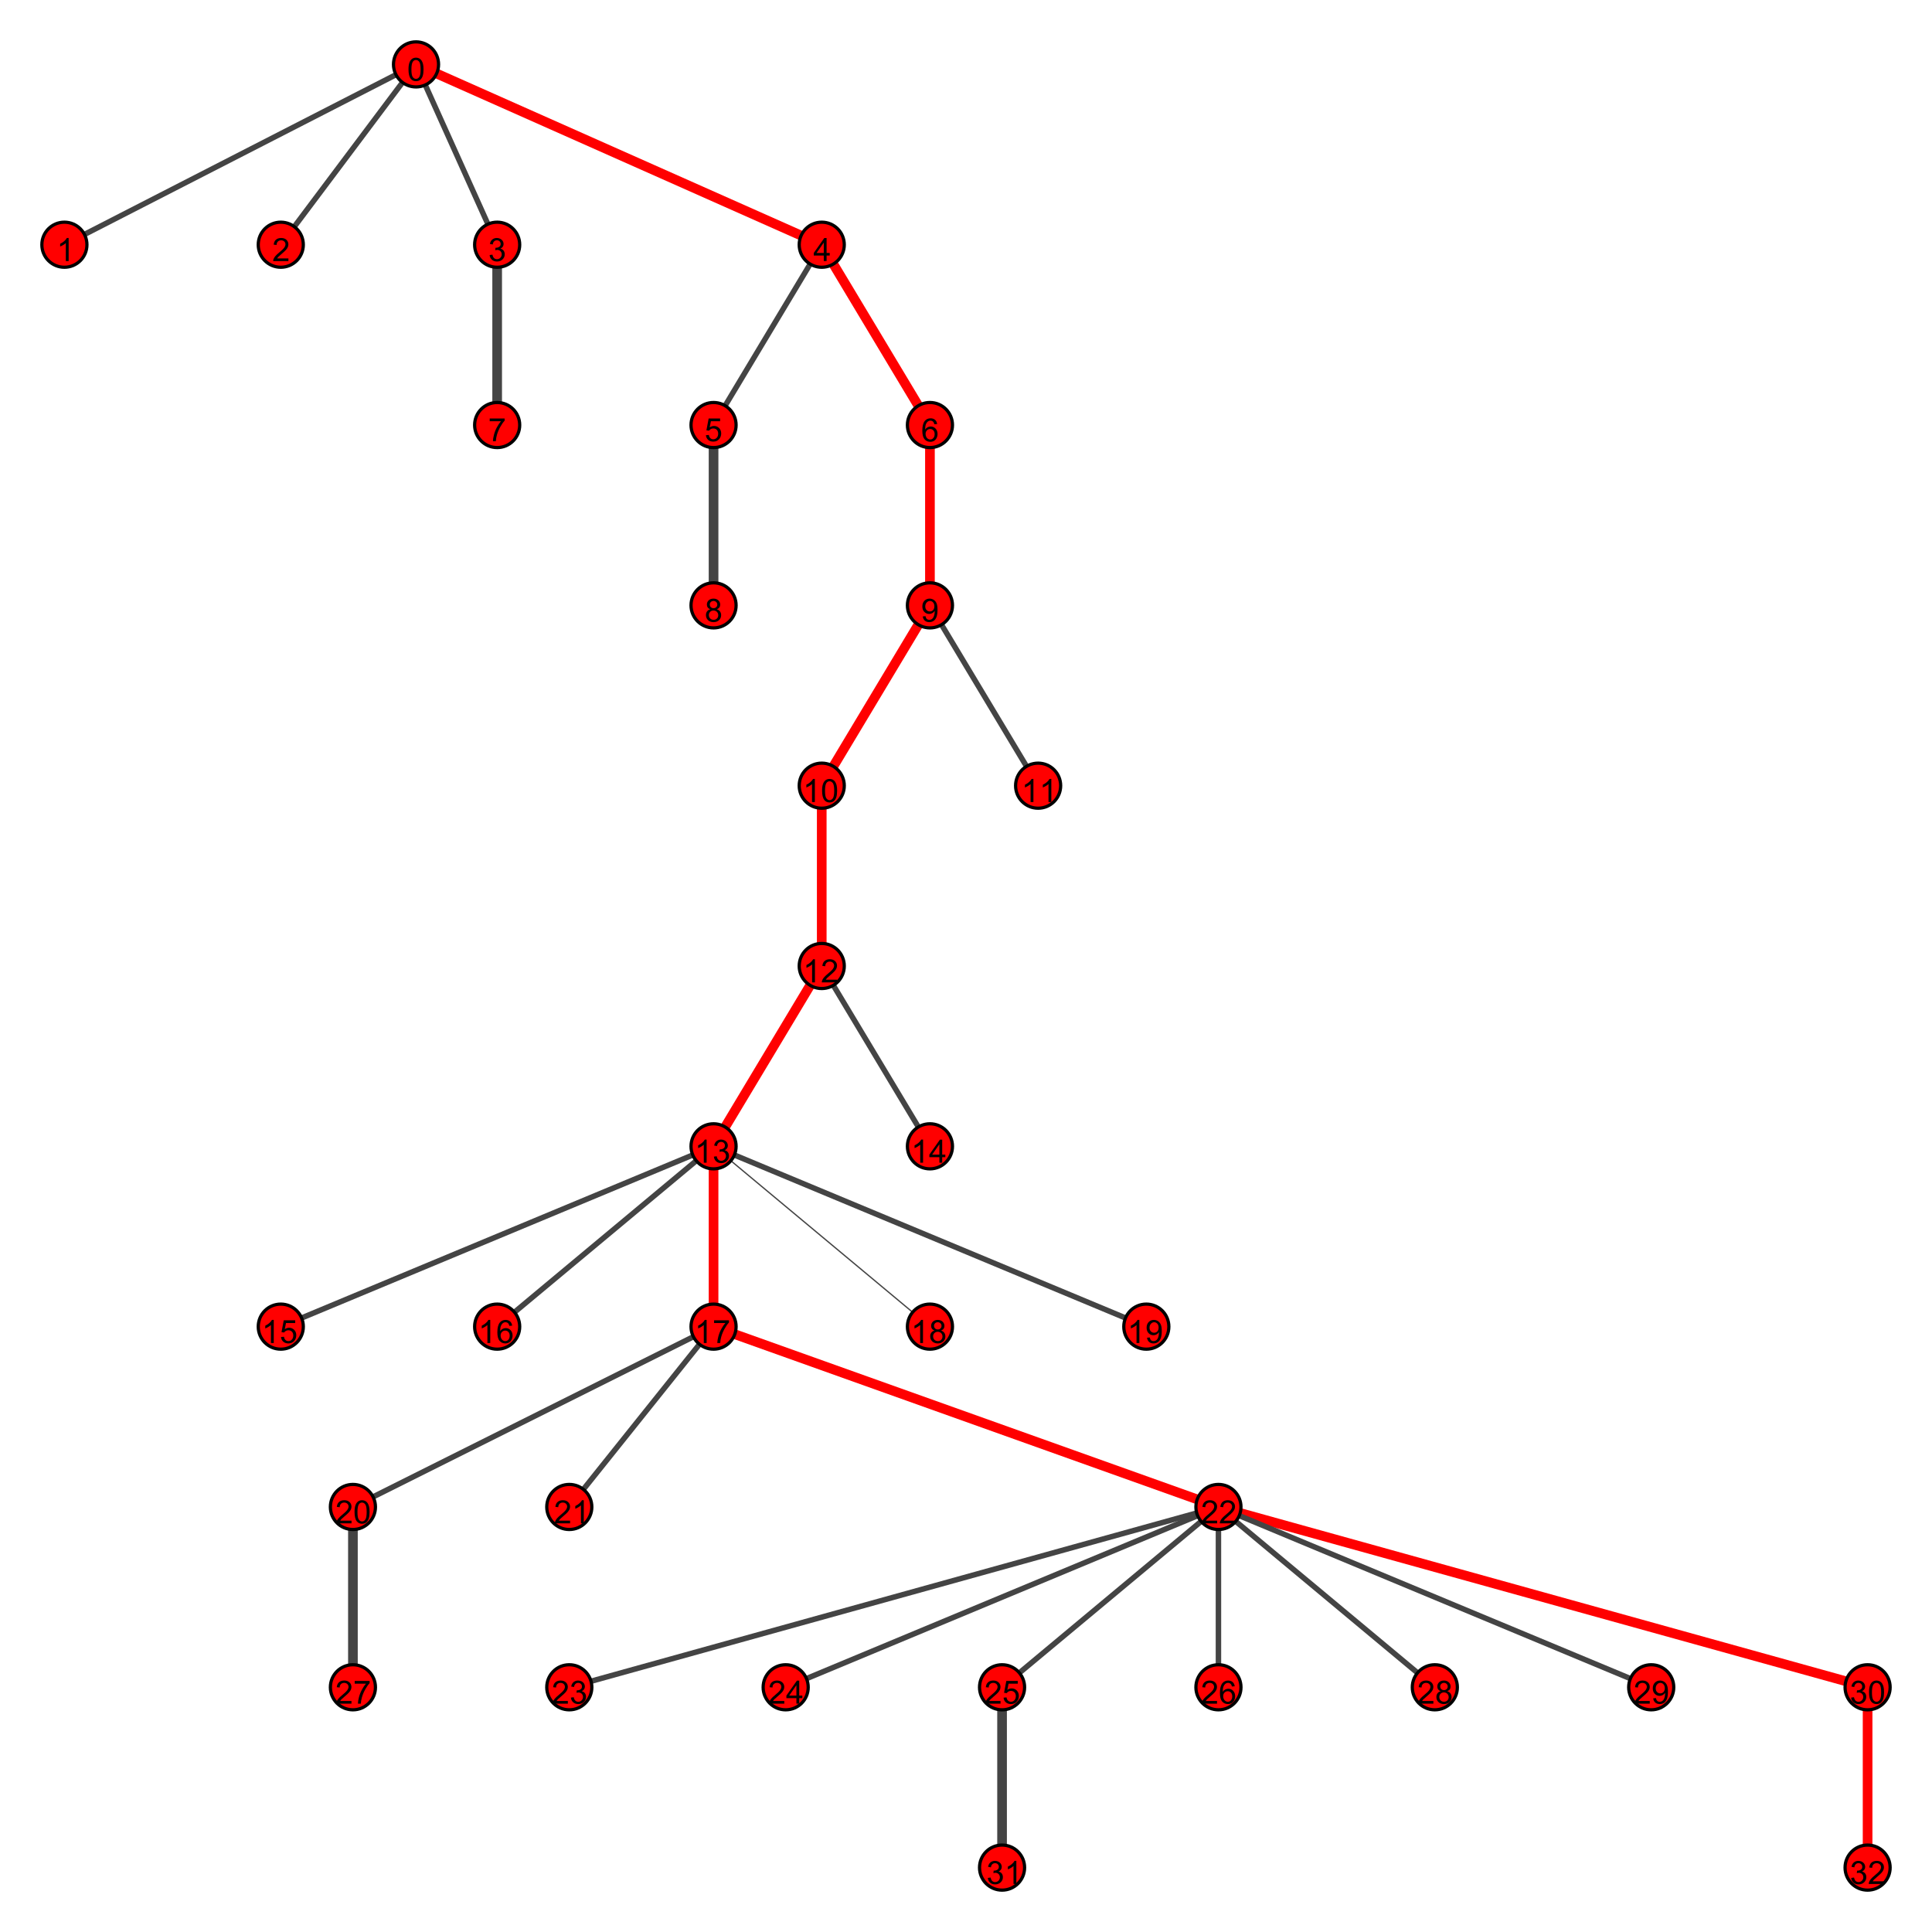 <?xml version="1.0" encoding="UTF-8"?>
<svg xmlns="http://www.w3.org/2000/svg" xmlns:xlink="http://www.w3.org/1999/xlink" width="600pt" height="600pt" viewBox="0 0 600 600" version="1.1">
<defs>
<g>
<symbol overflow="visible" id="glyph0-0">
<path style="stroke:none;" d="M 1.25 0 L 1.25 -6.25 L 6.25 -6.25 L 6.25 0 Z M 1.406 -0.156 L 6.094 -0.156 L 6.094 -6.094 L 1.406 -6.094 Z M 1.406 -0.156 "/>
</symbol>
<symbol overflow="visible" id="glyph0-1">
<path style="stroke:none;" d="M 0.414 -3.531 C 0.41 -4.375 0.496 -5.055 0.676 -5.574 C 0.848 -6.086 1.109 -6.484 1.453 -6.766 C 1.797 -7.043 2.227 -7.184 2.75 -7.188 C 3.129 -7.184 3.465 -7.105 3.758 -6.953 C 4.047 -6.797 4.289 -6.574 4.477 -6.285 C 4.664 -5.992 4.812 -5.637 4.922 -5.223 C 5.027 -4.801 5.078 -4.238 5.082 -3.531 C 5.078 -2.688 4.992 -2.008 4.824 -1.496 C 4.648 -0.977 4.391 -0.578 4.051 -0.301 C 3.703 -0.02 3.27 0.117 2.75 0.121 C 2.055 0.117 1.516 -0.129 1.125 -0.621 C 0.648 -1.215 0.41 -2.184 0.414 -3.531 Z M 1.32 -3.531 C 1.316 -2.352 1.453 -1.57 1.73 -1.184 C 2.004 -0.793 2.344 -0.598 2.75 -0.602 C 3.148 -0.598 3.488 -0.793 3.766 -1.188 C 4.039 -1.574 4.176 -2.355 4.18 -3.531 C 4.176 -4.707 4.039 -5.488 3.766 -5.879 C 3.488 -6.262 3.145 -6.457 2.738 -6.461 C 2.332 -6.457 2.012 -6.285 1.773 -5.945 C 1.469 -5.508 1.316 -4.703 1.32 -3.531 Z M 1.32 -3.531 "/>
</symbol>
<symbol overflow="visible" id="glyph0-2">
<path style="stroke:none;" d="M 3.727 0 L 2.848 0 L 2.848 -5.602 C 2.637 -5.398 2.359 -5.195 2.016 -4.992 C 1.672 -4.789 1.363 -4.637 1.09 -4.539 L 1.09 -5.391 C 1.582 -5.621 2.012 -5.898 2.379 -6.23 C 2.746 -6.555 3.004 -6.875 3.16 -7.188 L 3.727 -7.188 Z M 3.727 0 "/>
</symbol>
<symbol overflow="visible" id="glyph0-3">
<path style="stroke:none;" d="M 5.035 -0.844 L 5.035 0 L 0.305 0 C 0.297 -0.211 0.328 -0.414 0.406 -0.609 C 0.523 -0.93 0.719 -1.246 0.984 -1.562 C 1.25 -1.871 1.633 -2.234 2.133 -2.648 C 2.91 -3.281 3.434 -3.785 3.711 -4.16 C 3.98 -4.535 4.117 -4.887 4.121 -5.219 C 4.117 -5.566 3.992 -5.859 3.746 -6.102 C 3.496 -6.336 3.172 -6.457 2.773 -6.461 C 2.348 -6.457 2.012 -6.328 1.758 -6.078 C 1.5 -5.82 1.371 -5.469 1.371 -5.023 L 0.469 -5.117 C 0.531 -5.789 0.762 -6.305 1.168 -6.656 C 1.566 -7.008 2.109 -7.184 2.793 -7.188 C 3.477 -7.184 4.02 -6.992 4.422 -6.617 C 4.82 -6.234 5.02 -5.762 5.023 -5.199 C 5.02 -4.91 4.961 -4.629 4.848 -4.355 C 4.727 -4.074 4.535 -3.785 4.266 -3.48 C 3.992 -3.176 3.539 -2.754 2.91 -2.223 C 2.379 -1.777 2.039 -1.477 1.895 -1.32 C 1.742 -1.16 1.621 -1.004 1.523 -0.844 Z M 5.035 -0.844 "/>
</symbol>
<symbol overflow="visible" id="glyph0-4">
<path style="stroke:none;" d="M 0.422 -1.891 L 1.297 -2.008 C 1.395 -1.504 1.566 -1.145 1.812 -0.93 C 2.055 -0.707 2.352 -0.598 2.699 -0.602 C 3.109 -0.598 3.457 -0.742 3.746 -1.031 C 4.027 -1.316 4.172 -1.668 4.176 -2.094 C 4.172 -2.492 4.039 -2.824 3.777 -3.09 C 3.512 -3.348 3.176 -3.48 2.773 -3.484 C 2.602 -3.48 2.395 -3.449 2.152 -3.391 L 2.25 -4.16 C 2.309 -4.152 2.355 -4.148 2.391 -4.148 C 2.766 -4.148 3.102 -4.246 3.402 -4.441 C 3.699 -4.637 3.848 -4.938 3.852 -5.348 C 3.848 -5.664 3.738 -5.93 3.523 -6.145 C 3.305 -6.355 3.023 -6.461 2.68 -6.465 C 2.336 -6.461 2.051 -6.355 1.824 -6.141 C 1.594 -5.926 1.449 -5.602 1.387 -5.176 L 0.508 -5.332 C 0.613 -5.918 0.855 -6.371 1.238 -6.699 C 1.617 -7.02 2.094 -7.184 2.66 -7.188 C 3.051 -7.184 3.41 -7.098 3.738 -6.934 C 4.066 -6.762 4.316 -6.535 4.496 -6.25 C 4.668 -5.957 4.758 -5.648 4.758 -5.328 C 4.758 -5.016 4.672 -4.734 4.508 -4.48 C 4.336 -4.227 4.09 -4.023 3.77 -3.875 C 4.191 -3.773 4.523 -3.574 4.758 -3.27 C 4.992 -2.961 5.109 -2.574 5.109 -2.113 C 5.109 -1.484 4.879 -0.953 4.426 -0.523 C 3.965 -0.09 3.391 0.121 2.695 0.125 C 2.066 0.121 1.543 -0.062 1.129 -0.434 C 0.711 -0.809 0.477 -1.293 0.422 -1.891 Z M 0.422 -1.891 "/>
</symbol>
<symbol overflow="visible" id="glyph0-5">
<path style="stroke:none;" d="M 3.234 0 L 3.234 -1.715 L 0.125 -1.715 L 0.125 -2.52 L 3.395 -7.156 L 4.109 -7.156 L 4.109 -2.52 L 5.078 -2.52 L 5.078 -1.715 L 4.109 -1.715 L 4.109 0 Z M 3.234 -2.52 L 3.234 -5.746 L 0.992 -2.52 Z M 3.234 -2.52 "/>
</symbol>
<symbol overflow="visible" id="glyph0-6">
<path style="stroke:none;" d="M 0.414 -1.875 L 1.336 -1.953 C 1.406 -1.5 1.562 -1.164 1.812 -0.941 C 2.059 -0.711 2.359 -0.598 2.715 -0.602 C 3.137 -0.598 3.496 -0.758 3.789 -1.078 C 4.078 -1.398 4.223 -1.82 4.227 -2.348 C 4.223 -2.848 4.082 -3.242 3.805 -3.535 C 3.52 -3.82 3.152 -3.965 2.699 -3.969 C 2.414 -3.965 2.16 -3.902 1.934 -3.777 C 1.707 -3.648 1.527 -3.48 1.398 -3.277 L 0.57 -3.383 L 1.266 -7.062 L 4.824 -7.062 L 4.824 -6.219 L 1.969 -6.219 L 1.582 -4.297 C 2.012 -4.594 2.461 -4.746 2.934 -4.746 C 3.555 -4.746 4.082 -4.527 4.516 -4.094 C 4.941 -3.66 5.156 -3.105 5.16 -2.426 C 5.156 -1.777 4.969 -1.215 4.594 -0.746 C 4.133 -0.168 3.504 0.117 2.715 0.121 C 2.059 0.117 1.527 -0.062 1.121 -0.426 C 0.707 -0.789 0.473 -1.273 0.414 -1.875 Z M 0.414 -1.875 "/>
</symbol>
<symbol overflow="visible" id="glyph0-7">
<path style="stroke:none;" d="M 4.977 -5.406 L 4.102 -5.336 C 4.023 -5.68 3.91 -5.93 3.77 -6.09 C 3.527 -6.336 3.234 -6.461 2.891 -6.465 C 2.605 -6.461 2.359 -6.383 2.152 -6.23 C 1.871 -6.027 1.652 -5.734 1.496 -5.348 C 1.332 -4.957 1.25 -4.406 1.25 -3.691 C 1.457 -4.012 1.715 -4.25 2.023 -4.41 C 2.328 -4.562 2.652 -4.641 2.988 -4.645 C 3.574 -4.641 4.07 -4.426 4.484 -3.996 C 4.891 -3.566 5.098 -3.008 5.102 -2.324 C 5.098 -1.871 5 -1.453 4.812 -1.07 C 4.617 -0.684 4.352 -0.387 4.016 -0.184 C 3.672 0.02 3.289 0.117 2.859 0.121 C 2.125 0.117 1.527 -0.148 1.066 -0.684 C 0.605 -1.219 0.375 -2.109 0.375 -3.352 C 0.375 -4.734 0.629 -5.738 1.141 -6.367 C 1.586 -6.91 2.188 -7.184 2.945 -7.188 C 3.504 -7.184 3.965 -7.027 4.328 -6.715 C 4.684 -6.398 4.898 -5.961 4.977 -5.406 Z M 1.387 -2.32 C 1.383 -2.016 1.445 -1.723 1.578 -1.449 C 1.703 -1.168 1.883 -0.957 2.117 -0.816 C 2.344 -0.668 2.59 -0.598 2.848 -0.602 C 3.215 -0.598 3.531 -0.746 3.801 -1.051 C 4.066 -1.348 4.199 -1.754 4.203 -2.27 C 4.199 -2.762 4.07 -3.152 3.809 -3.438 C 3.543 -3.723 3.211 -3.867 2.812 -3.867 C 2.414 -3.867 2.074 -3.723 1.801 -3.438 C 1.52 -3.152 1.383 -2.781 1.387 -2.32 Z M 1.387 -2.32 "/>
</symbol>
<symbol overflow="visible" id="glyph0-8">
<path style="stroke:none;" d="M 0.473 -6.219 L 0.473 -7.066 L 5.109 -7.066 L 5.109 -6.383 C 4.648 -5.895 4.195 -5.25 3.75 -4.449 C 3.305 -3.641 2.957 -2.816 2.715 -1.969 C 2.535 -1.367 2.426 -0.711 2.379 0 L 1.477 0 C 1.484 -0.562 1.594 -1.242 1.805 -2.039 C 2.016 -2.836 2.32 -3.605 2.719 -4.348 C 3.113 -5.09 3.531 -5.711 3.98 -6.219 Z M 0.473 -6.219 "/>
</symbol>
<symbol overflow="visible" id="glyph0-9">
<path style="stroke:none;" d="M 1.766 -3.883 C 1.398 -4.012 1.129 -4.203 0.957 -4.453 C 0.777 -4.699 0.691 -4.996 0.695 -5.344 C 0.691 -5.863 0.879 -6.301 1.254 -6.656 C 1.629 -7.008 2.125 -7.184 2.75 -7.188 C 3.371 -7.184 3.875 -7 4.258 -6.641 C 4.637 -6.273 4.828 -5.832 4.828 -5.316 C 4.828 -4.98 4.738 -4.691 4.566 -4.449 C 4.387 -4.199 4.125 -4.012 3.773 -3.883 C 4.211 -3.738 4.543 -3.508 4.777 -3.188 C 5.004 -2.867 5.121 -2.484 5.121 -2.047 C 5.121 -1.43 4.902 -0.918 4.473 -0.504 C 4.035 -0.09 3.469 0.117 2.766 0.121 C 2.055 0.117 1.484 -0.09 1.055 -0.504 C 0.621 -0.922 0.402 -1.441 0.406 -2.07 C 0.402 -2.531 0.52 -2.922 0.758 -3.238 C 0.992 -3.551 1.328 -3.766 1.766 -3.883 Z M 1.594 -5.371 C 1.594 -5.031 1.699 -4.754 1.918 -4.539 C 2.133 -4.324 2.418 -4.219 2.77 -4.219 C 3.105 -4.219 3.383 -4.324 3.602 -4.539 C 3.816 -4.75 3.926 -5.012 3.926 -5.32 C 3.926 -5.641 3.812 -5.91 3.59 -6.133 C 3.367 -6.352 3.09 -6.461 2.758 -6.465 C 2.422 -6.461 2.145 -6.355 1.926 -6.141 C 1.703 -5.926 1.594 -5.668 1.594 -5.371 Z M 1.309 -2.066 C 1.305 -1.812 1.363 -1.57 1.484 -1.336 C 1.602 -1.102 1.781 -0.918 2.016 -0.793 C 2.25 -0.66 2.5 -0.598 2.773 -0.602 C 3.188 -0.598 3.535 -0.73 3.812 -1.004 C 4.082 -1.27 4.219 -1.613 4.223 -2.035 C 4.219 -2.457 4.078 -2.809 3.801 -3.086 C 3.516 -3.359 3.164 -3.496 2.742 -3.5 C 2.328 -3.496 1.984 -3.359 1.715 -3.09 C 1.441 -2.812 1.305 -2.473 1.309 -2.066 Z M 1.309 -2.066 "/>
</symbol>
<symbol overflow="visible" id="glyph0-10">
<path style="stroke:none;" d="M 0.547 -1.656 L 1.391 -1.734 C 1.461 -1.336 1.598 -1.047 1.801 -0.867 C 2 -0.688 2.262 -0.598 2.578 -0.602 C 2.848 -0.598 3.082 -0.66 3.289 -0.785 C 3.488 -0.91 3.656 -1.074 3.789 -1.281 C 3.918 -1.488 4.027 -1.77 4.117 -2.121 C 4.203 -2.473 4.246 -2.828 4.25 -3.195 C 4.246 -3.227 4.246 -3.285 4.242 -3.367 C 4.066 -3.086 3.824 -2.859 3.523 -2.688 C 3.215 -2.512 2.887 -2.426 2.535 -2.426 C 1.938 -2.426 1.434 -2.641 1.027 -3.07 C 0.613 -3.5 0.41 -4.066 0.414 -4.77 C 0.41 -5.496 0.625 -6.078 1.055 -6.523 C 1.484 -6.961 2.02 -7.184 2.664 -7.188 C 3.129 -7.184 3.555 -7.059 3.941 -6.812 C 4.328 -6.559 4.621 -6.199 4.82 -5.738 C 5.02 -5.27 5.121 -4.602 5.121 -3.727 C 5.121 -2.809 5.02 -2.078 4.824 -1.539 C 4.621 -0.996 4.328 -0.582 3.938 -0.301 C 3.547 -0.02 3.086 0.117 2.559 0.121 C 1.996 0.117 1.539 -0.035 1.188 -0.344 C 0.832 -0.652 0.617 -1.09 0.547 -1.656 Z M 4.145 -4.812 C 4.141 -5.312 4.008 -5.715 3.742 -6.016 C 3.473 -6.309 3.148 -6.457 2.773 -6.461 C 2.379 -6.457 2.039 -6.297 1.754 -5.98 C 1.461 -5.66 1.316 -5.246 1.32 -4.742 C 1.316 -4.281 1.453 -3.91 1.73 -3.629 C 2.004 -3.34 2.344 -3.199 2.75 -3.203 C 3.152 -3.199 3.488 -3.34 3.75 -3.629 C 4.012 -3.91 4.141 -4.305 4.145 -4.812 Z M 4.145 -4.812 "/>
</symbol>
</g>
</defs>
<g id="surface2">
<rect x="0" y="0" width="600" height="600" style="fill:rgb(100%,100%,100%);fill-opacity:1;stroke:none;"/>
<path style="fill:none;stroke-width:3;stroke-linecap:butt;stroke-linejoin:miter;stroke:rgb(100%,0%,0%);stroke-opacity:1;stroke-miterlimit:10;" d="M 580 524 L 580 580 "/>
<path style="fill:none;stroke-width:3;stroke-linecap:butt;stroke-linejoin:miter;stroke:rgb(26.667%,26.667%,26.667%);stroke-opacity:1;stroke-miterlimit:10;" d="M 311.199 524 L 311.199 580 "/>
<path style="fill:none;stroke-width:3;stroke-linecap:butt;stroke-linejoin:miter;stroke:rgb(100%,0%,0%);stroke-opacity:1;stroke-miterlimit:10;" d="M 378.398 468 L 580 524 "/>
<path style="fill:none;stroke-width:1.7;stroke-linecap:butt;stroke-linejoin:miter;stroke:rgb(26.667%,26.667%,26.667%);stroke-opacity:1;stroke-miterlimit:10;" d="M 378.398 468 L 378.398 524 "/>
<path style="fill:none;stroke-width:1.7;stroke-linecap:butt;stroke-linejoin:miter;stroke:rgb(26.667%,26.667%,26.667%);stroke-opacity:1;stroke-miterlimit:10;" d="M 378.398 468 L 311.199 524 "/>
<path style="fill:none;stroke-width:1.7;stroke-linecap:butt;stroke-linejoin:miter;stroke:rgb(26.667%,26.667%,26.667%);stroke-opacity:1;stroke-miterlimit:10;" d="M 378.398 468 L 244 524 "/>
<path style="fill:none;stroke-width:1.7;stroke-linecap:butt;stroke-linejoin:miter;stroke:rgb(26.667%,26.667%,26.667%);stroke-opacity:1;stroke-miterlimit:10;" d="M 378.398 468 L 176.801 524 "/>
<path style="fill:none;stroke-width:3;stroke-linecap:butt;stroke-linejoin:miter;stroke:rgb(26.667%,26.667%,26.667%);stroke-opacity:1;stroke-miterlimit:10;" d="M 109.602 468 L 109.602 524 "/>
<path style="fill:none;stroke-width:1.7;stroke-linecap:butt;stroke-linejoin:miter;stroke:rgb(26.667%,26.667%,26.667%);stroke-opacity:1;stroke-miterlimit:10;" d="M 378.398 468 L 445.602 524 "/>
<path style="fill:none;stroke-width:1.7;stroke-linecap:butt;stroke-linejoin:miter;stroke:rgb(26.667%,26.667%,26.667%);stroke-opacity:1;stroke-miterlimit:10;" d="M 378.398 468 L 512.801 524 "/>
<path style="fill:none;stroke-width:3;stroke-linecap:butt;stroke-linejoin:miter;stroke:rgb(100%,0%,0%);stroke-opacity:1;stroke-miterlimit:10;" d="M 221.602 412 L 378.398 468 "/>
<path style="fill:none;stroke-width:1.7;stroke-linecap:butt;stroke-linejoin:miter;stroke:rgb(26.667%,26.667%,26.667%);stroke-opacity:1;stroke-miterlimit:10;" d="M 221.602 412 L 109.602 468 "/>
<path style="fill:none;stroke-width:1.7;stroke-linecap:butt;stroke-linejoin:miter;stroke:rgb(26.667%,26.667%,26.667%);stroke-opacity:1;stroke-miterlimit:10;" d="M 221.602 412 L 176.801 468 "/>
<path style="fill:none;stroke-width:3;stroke-linecap:butt;stroke-linejoin:miter;stroke:rgb(100%,0%,0%);stroke-opacity:1;stroke-miterlimit:10;" d="M 221.602 356 L 221.602 412 "/>
<path style="fill:none;stroke-width:1.7;stroke-linecap:butt;stroke-linejoin:miter;stroke:rgb(26.667%,26.667%,26.667%);stroke-opacity:1;stroke-miterlimit:10;" d="M 221.602 356 L 154.398 412 "/>
<path style="fill:none;stroke-width:1.7;stroke-linecap:butt;stroke-linejoin:miter;stroke:rgb(26.667%,26.667%,26.667%);stroke-opacity:1;stroke-miterlimit:10;" d="M 221.602 356 L 87.199 412 "/>
<path style="fill:none;stroke-width:0.4;stroke-linecap:butt;stroke-linejoin:miter;stroke:rgb(26.667%,26.667%,26.667%);stroke-opacity:1;stroke-miterlimit:10;" d="M 221.602 356 L 288.801 412 "/>
<path style="fill:none;stroke-width:1.7;stroke-linecap:butt;stroke-linejoin:miter;stroke:rgb(26.667%,26.667%,26.667%);stroke-opacity:1;stroke-miterlimit:10;" d="M 221.602 356 L 356 412 "/>
<path style="fill:none;stroke-width:3;stroke-linecap:butt;stroke-linejoin:miter;stroke:rgb(100%,0%,0%);stroke-opacity:1;stroke-miterlimit:10;" d="M 255.199 300 L 221.602 356 "/>
<path style="fill:none;stroke-width:1.7;stroke-linecap:butt;stroke-linejoin:miter;stroke:rgb(26.667%,26.667%,26.667%);stroke-opacity:1;stroke-miterlimit:10;" d="M 255.199 300 L 288.801 356 "/>
<path style="fill:none;stroke-width:3;stroke-linecap:butt;stroke-linejoin:miter;stroke:rgb(100%,0%,0%);stroke-opacity:1;stroke-miterlimit:10;" d="M 255.199 244 L 255.199 300 "/>
<path style="fill:none;stroke-width:3;stroke-linecap:butt;stroke-linejoin:miter;stroke:rgb(100%,0%,0%);stroke-opacity:1;stroke-miterlimit:10;" d="M 288.801 188 L 255.199 244 "/>
<path style="fill:none;stroke-width:1.7;stroke-linecap:butt;stroke-linejoin:miter;stroke:rgb(26.667%,26.667%,26.667%);stroke-opacity:1;stroke-miterlimit:10;" d="M 288.801 188 L 322.398 244 "/>
<path style="fill:none;stroke-width:3;stroke-linecap:butt;stroke-linejoin:miter;stroke:rgb(100%,0%,0%);stroke-opacity:1;stroke-miterlimit:10;" d="M 288.801 132 L 288.801 188 "/>
<path style="fill:none;stroke-width:3;stroke-linecap:butt;stroke-linejoin:miter;stroke:rgb(26.667%,26.667%,26.667%);stroke-opacity:1;stroke-miterlimit:10;" d="M 221.602 132 L 221.602 188 "/>
<path style="fill:none;stroke-width:3;stroke-linecap:butt;stroke-linejoin:miter;stroke:rgb(100%,0%,0%);stroke-opacity:1;stroke-miterlimit:10;" d="M 255.199 76 L 288.801 132 "/>
<path style="fill:none;stroke-width:3;stroke-linecap:butt;stroke-linejoin:miter;stroke:rgb(26.667%,26.667%,26.667%);stroke-opacity:1;stroke-miterlimit:10;" d="M 154.398 76 L 154.398 132 "/>
<path style="fill:none;stroke-width:1.7;stroke-linecap:butt;stroke-linejoin:miter;stroke:rgb(26.667%,26.667%,26.667%);stroke-opacity:1;stroke-miterlimit:10;" d="M 255.199 76 L 221.602 132 "/>
<path style="fill:none;stroke-width:3;stroke-linecap:butt;stroke-linejoin:miter;stroke:rgb(100%,0%,0%);stroke-opacity:1;stroke-miterlimit:10;" d="M 129.199 20 L 255.199 76 "/>
<path style="fill:none;stroke-width:1.7;stroke-linecap:butt;stroke-linejoin:miter;stroke:rgb(26.667%,26.667%,26.667%);stroke-opacity:1;stroke-miterlimit:10;" d="M 129.199 20 L 154.398 76 "/>
<path style="fill:none;stroke-width:1.7;stroke-linecap:butt;stroke-linejoin:miter;stroke:rgb(26.667%,26.667%,26.667%);stroke-opacity:1;stroke-miterlimit:10;" d="M 129.199 20 L 87.199 76 "/>
<path style="fill:none;stroke-width:1.7;stroke-linecap:butt;stroke-linejoin:miter;stroke:rgb(26.667%,26.667%,26.667%);stroke-opacity:1;stroke-miterlimit:10;" d="M 129.199 20 L 20 76 "/>
<path style="fill-rule:nonzero;fill:rgb(100%,0%,0%);fill-opacity:1;stroke-width:1;stroke-linecap:butt;stroke-linejoin:miter;stroke:rgb(0%,0%,0%);stroke-opacity:1;stroke-miterlimit:10;" d="M 136.199 20 C 136.199 23.867 133.066 27 129.199 27 C 125.336 27 122.199 23.867 122.199 20 C 122.199 16.133 125.336 13 129.199 13 C 133.066 13 136.199 16.133 136.199 20 "/>
<path style="fill-rule:nonzero;fill:rgb(100%,0%,0%);fill-opacity:1;stroke-width:1;stroke-linecap:butt;stroke-linejoin:miter;stroke:rgb(0%,0%,0%);stroke-opacity:1;stroke-miterlimit:10;" d="M 27 76 C 27 79.867 23.867 83 20 83 C 16.133 83 13 79.867 13 76 C 13 72.133 16.133 69 20 69 C 23.867 69 27 72.133 27 76 "/>
<path style="fill-rule:nonzero;fill:rgb(100%,0%,0%);fill-opacity:1;stroke-width:1;stroke-linecap:butt;stroke-linejoin:miter;stroke:rgb(0%,0%,0%);stroke-opacity:1;stroke-miterlimit:10;" d="M 94.199 76 C 94.199 79.867 91.066 83 87.199 83 C 83.336 83 80.199 79.867 80.199 76 C 80.199 72.133 83.336 69 87.199 69 C 91.066 69 94.199 72.133 94.199 76 "/>
<path style="fill-rule:nonzero;fill:rgb(100%,0%,0%);fill-opacity:1;stroke-width:1;stroke-linecap:butt;stroke-linejoin:miter;stroke:rgb(0%,0%,0%);stroke-opacity:1;stroke-miterlimit:10;" d="M 161.398 76 C 161.398 79.867 158.266 83 154.398 83 C 150.535 83 147.398 79.867 147.398 76 C 147.398 72.133 150.535 69 154.398 69 C 158.266 69 161.398 72.133 161.398 76 "/>
<path style="fill-rule:nonzero;fill:rgb(100%,0%,0%);fill-opacity:1;stroke-width:1;stroke-linecap:butt;stroke-linejoin:miter;stroke:rgb(0%,0%,0%);stroke-opacity:1;stroke-miterlimit:10;" d="M 262.199 76 C 262.199 79.867 259.066 83 255.199 83 C 251.336 83 248.199 79.867 248.199 76 C 248.199 72.133 251.336 69 255.199 69 C 259.066 69 262.199 72.133 262.199 76 "/>
<path style="fill-rule:nonzero;fill:rgb(100%,0%,0%);fill-opacity:1;stroke-width:1;stroke-linecap:butt;stroke-linejoin:miter;stroke:rgb(0%,0%,0%);stroke-opacity:1;stroke-miterlimit:10;" d="M 228.602 132 C 228.602 135.867 225.465 139 221.602 139 C 217.734 139 214.602 135.867 214.602 132 C 214.602 128.133 217.734 125 221.602 125 C 225.465 125 228.602 128.133 228.602 132 "/>
<path style="fill-rule:nonzero;fill:rgb(100%,0%,0%);fill-opacity:1;stroke-width:1;stroke-linecap:butt;stroke-linejoin:miter;stroke:rgb(0%,0%,0%);stroke-opacity:1;stroke-miterlimit:10;" d="M 295.801 132 C 295.801 135.867 292.664 139 288.801 139 C 284.934 139 281.801 135.867 281.801 132 C 281.801 128.133 284.934 125 288.801 125 C 292.664 125 295.801 128.133 295.801 132 "/>
<path style="fill-rule:nonzero;fill:rgb(100%,0%,0%);fill-opacity:1;stroke-width:1;stroke-linecap:butt;stroke-linejoin:miter;stroke:rgb(0%,0%,0%);stroke-opacity:1;stroke-miterlimit:10;" d="M 161.398 132 C 161.398 135.867 158.266 139 154.398 139 C 150.535 139 147.398 135.867 147.398 132 C 147.398 128.133 150.535 125 154.398 125 C 158.266 125 161.398 128.133 161.398 132 "/>
<path style="fill-rule:nonzero;fill:rgb(100%,0%,0%);fill-opacity:1;stroke-width:1;stroke-linecap:butt;stroke-linejoin:miter;stroke:rgb(0%,0%,0%);stroke-opacity:1;stroke-miterlimit:10;" d="M 228.602 188 C 228.602 191.867 225.465 195 221.602 195 C 217.734 195 214.602 191.867 214.602 188 C 214.602 184.133 217.734 181 221.602 181 C 225.465 181 228.602 184.133 228.602 188 "/>
<path style="fill-rule:nonzero;fill:rgb(100%,0%,0%);fill-opacity:1;stroke-width:1;stroke-linecap:butt;stroke-linejoin:miter;stroke:rgb(0%,0%,0%);stroke-opacity:1;stroke-miterlimit:10;" d="M 295.801 188 C 295.801 191.867 292.664 195 288.801 195 C 284.934 195 281.801 191.867 281.801 188 C 281.801 184.133 284.934 181 288.801 181 C 292.664 181 295.801 184.133 295.801 188 "/>
<path style="fill-rule:nonzero;fill:rgb(100%,0%,0%);fill-opacity:1;stroke-width:1;stroke-linecap:butt;stroke-linejoin:miter;stroke:rgb(0%,0%,0%);stroke-opacity:1;stroke-miterlimit:10;" d="M 262.199 244 C 262.199 247.867 259.066 251 255.199 251 C 251.336 251 248.199 247.867 248.199 244 C 248.199 240.133 251.336 237 255.199 237 C 259.066 237 262.199 240.133 262.199 244 "/>
<path style="fill-rule:nonzero;fill:rgb(100%,0%,0%);fill-opacity:1;stroke-width:1;stroke-linecap:butt;stroke-linejoin:miter;stroke:rgb(0%,0%,0%);stroke-opacity:1;stroke-miterlimit:10;" d="M 329.398 244 C 329.398 247.867 326.266 251 322.398 251 C 318.535 251 315.398 247.867 315.398 244 C 315.398 240.133 318.535 237 322.398 237 C 326.266 237 329.398 240.133 329.398 244 "/>
<path style="fill-rule:nonzero;fill:rgb(100%,0%,0%);fill-opacity:1;stroke-width:1;stroke-linecap:butt;stroke-linejoin:miter;stroke:rgb(0%,0%,0%);stroke-opacity:1;stroke-miterlimit:10;" d="M 262.199 300 C 262.199 303.867 259.066 307 255.199 307 C 251.336 307 248.199 303.867 248.199 300 C 248.199 296.133 251.336 293 255.199 293 C 259.066 293 262.199 296.133 262.199 300 "/>
<path style="fill-rule:nonzero;fill:rgb(100%,0%,0%);fill-opacity:1;stroke-width:1;stroke-linecap:butt;stroke-linejoin:miter;stroke:rgb(0%,0%,0%);stroke-opacity:1;stroke-miterlimit:10;" d="M 228.602 356 C 228.602 359.867 225.465 363 221.602 363 C 217.734 363 214.602 359.867 214.602 356 C 214.602 352.133 217.734 349 221.602 349 C 225.465 349 228.602 352.133 228.602 356 "/>
<path style="fill-rule:nonzero;fill:rgb(100%,0%,0%);fill-opacity:1;stroke-width:1;stroke-linecap:butt;stroke-linejoin:miter;stroke:rgb(0%,0%,0%);stroke-opacity:1;stroke-miterlimit:10;" d="M 295.801 356 C 295.801 359.867 292.664 363 288.801 363 C 284.934 363 281.801 359.867 281.801 356 C 281.801 352.133 284.934 349 288.801 349 C 292.664 349 295.801 352.133 295.801 356 "/>
<path style="fill-rule:nonzero;fill:rgb(100%,0%,0%);fill-opacity:1;stroke-width:1;stroke-linecap:butt;stroke-linejoin:miter;stroke:rgb(0%,0%,0%);stroke-opacity:1;stroke-miterlimit:10;" d="M 94.199 412 C 94.199 415.867 91.066 419 87.199 419 C 83.336 419 80.199 415.867 80.199 412 C 80.199 408.133 83.336 405 87.199 405 C 91.066 405 94.199 408.133 94.199 412 "/>
<path style="fill-rule:nonzero;fill:rgb(100%,0%,0%);fill-opacity:1;stroke-width:1;stroke-linecap:butt;stroke-linejoin:miter;stroke:rgb(0%,0%,0%);stroke-opacity:1;stroke-miterlimit:10;" d="M 161.398 412 C 161.398 415.867 158.266 419 154.398 419 C 150.535 419 147.398 415.867 147.398 412 C 147.398 408.133 150.535 405 154.398 405 C 158.266 405 161.398 408.133 161.398 412 "/>
<path style="fill-rule:nonzero;fill:rgb(100%,0%,0%);fill-opacity:1;stroke-width:1;stroke-linecap:butt;stroke-linejoin:miter;stroke:rgb(0%,0%,0%);stroke-opacity:1;stroke-miterlimit:10;" d="M 228.602 412 C 228.602 415.867 225.465 419 221.602 419 C 217.734 419 214.602 415.867 214.602 412 C 214.602 408.133 217.734 405 221.602 405 C 225.465 405 228.602 408.133 228.602 412 "/>
<path style="fill-rule:nonzero;fill:rgb(100%,0%,0%);fill-opacity:1;stroke-width:1;stroke-linecap:butt;stroke-linejoin:miter;stroke:rgb(0%,0%,0%);stroke-opacity:1;stroke-miterlimit:10;" d="M 295.801 412 C 295.801 415.867 292.664 419 288.801 419 C 284.934 419 281.801 415.867 281.801 412 C 281.801 408.133 284.934 405 288.801 405 C 292.664 405 295.801 408.133 295.801 412 "/>
<path style="fill-rule:nonzero;fill:rgb(100%,0%,0%);fill-opacity:1;stroke-width:1;stroke-linecap:butt;stroke-linejoin:miter;stroke:rgb(0%,0%,0%);stroke-opacity:1;stroke-miterlimit:10;" d="M 363 412 C 363 415.867 359.867 419 356 419 C 352.133 419 349 415.867 349 412 C 349 408.133 352.133 405 356 405 C 359.867 405 363 408.133 363 412 "/>
<path style="fill-rule:nonzero;fill:rgb(100%,0%,0%);fill-opacity:1;stroke-width:1;stroke-linecap:butt;stroke-linejoin:miter;stroke:rgb(0%,0%,0%);stroke-opacity:1;stroke-miterlimit:10;" d="M 116.602 468 C 116.602 471.867 113.465 475 109.602 475 C 105.734 475 102.602 471.867 102.602 468 C 102.602 464.133 105.734 461 109.602 461 C 113.465 461 116.602 464.133 116.602 468 "/>
<path style="fill-rule:nonzero;fill:rgb(100%,0%,0%);fill-opacity:1;stroke-width:1;stroke-linecap:butt;stroke-linejoin:miter;stroke:rgb(0%,0%,0%);stroke-opacity:1;stroke-miterlimit:10;" d="M 183.801 468 C 183.801 471.867 180.664 475 176.801 475 C 172.934 475 169.801 471.867 169.801 468 C 169.801 464.133 172.934 461 176.801 461 C 180.664 461 183.801 464.133 183.801 468 "/>
<path style="fill-rule:nonzero;fill:rgb(100%,0%,0%);fill-opacity:1;stroke-width:1;stroke-linecap:butt;stroke-linejoin:miter;stroke:rgb(0%,0%,0%);stroke-opacity:1;stroke-miterlimit:10;" d="M 385.398 468 C 385.398 471.867 382.266 475 378.398 475 C 374.535 475 371.398 471.867 371.398 468 C 371.398 464.133 374.535 461 378.398 461 C 382.266 461 385.398 464.133 385.398 468 "/>
<path style="fill-rule:nonzero;fill:rgb(100%,0%,0%);fill-opacity:1;stroke-width:1;stroke-linecap:butt;stroke-linejoin:miter;stroke:rgb(0%,0%,0%);stroke-opacity:1;stroke-miterlimit:10;" d="M 183.801 524 C 183.801 527.867 180.664 531 176.801 531 C 172.934 531 169.801 527.867 169.801 524 C 169.801 520.133 172.934 517 176.801 517 C 180.664 517 183.801 520.133 183.801 524 "/>
<path style="fill-rule:nonzero;fill:rgb(100%,0%,0%);fill-opacity:1;stroke-width:1;stroke-linecap:butt;stroke-linejoin:miter;stroke:rgb(0%,0%,0%);stroke-opacity:1;stroke-miterlimit:10;" d="M 251 524 C 251 527.867 247.867 531 244 531 C 240.133 531 237 527.867 237 524 C 237 520.133 240.133 517 244 517 C 247.867 517 251 520.133 251 524 "/>
<path style="fill-rule:nonzero;fill:rgb(100%,0%,0%);fill-opacity:1;stroke-width:1;stroke-linecap:butt;stroke-linejoin:miter;stroke:rgb(0%,0%,0%);stroke-opacity:1;stroke-miterlimit:10;" d="M 318.199 524 C 318.199 527.867 315.066 531 311.199 531 C 307.336 531 304.199 527.867 304.199 524 C 304.199 520.133 307.336 517 311.199 517 C 315.066 517 318.199 520.133 318.199 524 "/>
<path style="fill-rule:nonzero;fill:rgb(100%,0%,0%);fill-opacity:1;stroke-width:1;stroke-linecap:butt;stroke-linejoin:miter;stroke:rgb(0%,0%,0%);stroke-opacity:1;stroke-miterlimit:10;" d="M 385.398 524 C 385.398 527.867 382.266 531 378.398 531 C 374.535 531 371.398 527.867 371.398 524 C 371.398 520.133 374.535 517 378.398 517 C 382.266 517 385.398 520.133 385.398 524 "/>
<path style="fill-rule:nonzero;fill:rgb(100%,0%,0%);fill-opacity:1;stroke-width:1;stroke-linecap:butt;stroke-linejoin:miter;stroke:rgb(0%,0%,0%);stroke-opacity:1;stroke-miterlimit:10;" d="M 116.602 524 C 116.602 527.867 113.465 531 109.602 531 C 105.734 531 102.602 527.867 102.602 524 C 102.602 520.133 105.734 517 109.602 517 C 113.465 517 116.602 520.133 116.602 524 "/>
<path style="fill-rule:nonzero;fill:rgb(100%,0%,0%);fill-opacity:1;stroke-width:1;stroke-linecap:butt;stroke-linejoin:miter;stroke:rgb(0%,0%,0%);stroke-opacity:1;stroke-miterlimit:10;" d="M 452.602 524 C 452.602 527.867 449.465 531 445.602 531 C 441.734 531 438.602 527.867 438.602 524 C 438.602 520.133 441.734 517 445.602 517 C 449.465 517 452.602 520.133 452.602 524 "/>
<path style="fill-rule:nonzero;fill:rgb(100%,0%,0%);fill-opacity:1;stroke-width:1;stroke-linecap:butt;stroke-linejoin:miter;stroke:rgb(0%,0%,0%);stroke-opacity:1;stroke-miterlimit:10;" d="M 519.801 524 C 519.801 527.867 516.664 531 512.801 531 C 508.934 531 505.801 527.867 505.801 524 C 505.801 520.133 508.934 517 512.801 517 C 516.664 517 519.801 520.133 519.801 524 "/>
<path style="fill-rule:nonzero;fill:rgb(100%,0%,0%);fill-opacity:1;stroke-width:1;stroke-linecap:butt;stroke-linejoin:miter;stroke:rgb(0%,0%,0%);stroke-opacity:1;stroke-miterlimit:10;" d="M 587 524 C 587 527.867 583.867 531 580 531 C 576.133 531 573 527.867 573 524 C 573 520.133 576.133 517 580 517 C 583.867 517 587 520.133 587 524 "/>
<path style="fill-rule:nonzero;fill:rgb(100%,0%,0%);fill-opacity:1;stroke-width:1;stroke-linecap:butt;stroke-linejoin:miter;stroke:rgb(0%,0%,0%);stroke-opacity:1;stroke-miterlimit:10;" d="M 318.199 580 C 318.199 583.867 315.066 587 311.199 587 C 307.336 587 304.199 583.867 304.199 580 C 304.199 576.133 307.336 573 311.199 573 C 315.066 573 318.199 576.133 318.199 580 "/>
<path style="fill-rule:nonzero;fill:rgb(100%,0%,0%);fill-opacity:1;stroke-width:1;stroke-linecap:butt;stroke-linejoin:miter;stroke:rgb(0%,0%,0%);stroke-opacity:1;stroke-miterlimit:10;" d="M 587 580 C 587 583.867 583.867 587 580 587 C 576.133 587 573 583.867 573 580 C 573 576.133 576.133 573 580 573 C 583.867 573 587 576.133 587 580 "/>
<g style="fill:rgb(0%,0%,0%);fill-opacity:1;">
  <use xlink:href="#glyph0-1" x="126.449" y="25.094"/>
</g>
<g style="fill:rgb(0%,0%,0%);fill-opacity:1;">
  <use xlink:href="#glyph0-2" x="17.594" y="81.094"/>
</g>
<g style="fill:rgb(0%,0%,0%);fill-opacity:1;">
  <use xlink:href="#glyph0-3" x="84.535" y="81.094"/>
</g>
<g style="fill:rgb(0%,0%,0%);fill-opacity:1;">
  <use xlink:href="#glyph0-4" x="151.637" y="81.094"/>
</g>
<g style="fill:rgb(0%,0%,0%);fill-opacity:1;">
  <use xlink:href="#glyph0-5" x="252.598" y="81.078"/>
</g>
<g style="fill:rgb(0%,0%,0%);fill-opacity:1;">
  <use xlink:href="#glyph0-6" x="218.812" y="137.031"/>
</g>
<g style="fill:rgb(0%,0%,0%);fill-opacity:1;">
  <use xlink:href="#glyph0-7" x="286.062" y="137.094"/>
</g>
<g style="fill:rgb(0%,0%,0%);fill-opacity:1;">
  <use xlink:href="#glyph0-8" x="151.609" y="137.031"/>
</g>
<g style="fill:rgb(0%,0%,0%);fill-opacity:1;">
  <use xlink:href="#glyph0-9" x="218.836" y="193.094"/>
</g>
<g style="fill:rgb(0%,0%,0%);fill-opacity:1;">
  <use xlink:href="#glyph0-10" x="286.031" y="193.094"/>
</g>
<g style="fill:rgb(0%,0%,0%);fill-opacity:1;">
  <use xlink:href="#glyph0-2" x="249.332" y="249.094"/>
  <use xlink:href="#glyph0-1" x="254.894" y="249.094"/>
</g>
<g style="fill:rgb(0%,0%,0%);fill-opacity:1;">
  <use xlink:href="#glyph0-2" x="317.211" y="249.094"/>
  <use xlink:href="#glyph0-2" x="322.772" y="249.094"/>
</g>
<g style="fill:rgb(0%,0%,0%);fill-opacity:1;">
  <use xlink:href="#glyph0-2" x="249.359" y="305.094"/>
  <use xlink:href="#glyph0-3" x="254.921" y="305.094"/>
</g>
<g style="fill:rgb(0%,0%,0%);fill-opacity:1;">
  <use xlink:href="#glyph0-2" x="215.723" y="361.094"/>
  <use xlink:href="#glyph0-4" x="221.284" y="361.094"/>
</g>
<g style="fill:rgb(0%,0%,0%);fill-opacity:1;">
  <use xlink:href="#glyph0-2" x="282.938" y="361.094"/>
  <use xlink:href="#glyph0-5" x="288.499" y="361.094"/>
</g>
<g style="fill:rgb(0%,0%,0%);fill-opacity:1;">
  <use xlink:href="#glyph0-2" x="81.293" y="417.094"/>
  <use xlink:href="#glyph0-6" x="86.854" y="417.094"/>
</g>
<g style="fill:rgb(0%,0%,0%);fill-opacity:1;">
  <use xlink:href="#glyph0-2" x="148.523" y="417.094"/>
  <use xlink:href="#glyph0-7" x="154.085" y="417.094"/>
</g>
<g style="fill:rgb(0%,0%,0%);fill-opacity:1;">
  <use xlink:href="#glyph0-2" x="215.723" y="417.094"/>
  <use xlink:href="#glyph0-8" x="221.284" y="417.094"/>
</g>
<g style="fill:rgb(0%,0%,0%);fill-opacity:1;">
  <use xlink:href="#glyph0-2" x="282.914" y="417.094"/>
  <use xlink:href="#glyph0-9" x="288.476" y="417.094"/>
</g>
<g style="fill:rgb(0%,0%,0%);fill-opacity:1;">
  <use xlink:href="#glyph0-2" x="350.113" y="417.094"/>
  <use xlink:href="#glyph0-10" x="355.675" y="417.094"/>
</g>
<g style="fill:rgb(0%,0%,0%);fill-opacity:1;">
  <use xlink:href="#glyph0-3" x="104.133" y="473.094"/>
  <use xlink:href="#glyph0-1" x="109.694" y="473.094"/>
</g>
<g style="fill:rgb(0%,0%,0%);fill-opacity:1;">
  <use xlink:href="#glyph0-3" x="172.012" y="473.094"/>
  <use xlink:href="#glyph0-2" x="177.573" y="473.094"/>
</g>
<g style="fill:rgb(0%,0%,0%);fill-opacity:1;">
  <use xlink:href="#glyph0-3" x="372.957" y="473.094"/>
  <use xlink:href="#glyph0-3" x="378.519" y="473.094"/>
</g>
<g style="fill:rgb(0%,0%,0%);fill-opacity:1;">
  <use xlink:href="#glyph0-3" x="171.32" y="529.094"/>
  <use xlink:href="#glyph0-4" x="176.882" y="529.094"/>
</g>
<g style="fill:rgb(0%,0%,0%);fill-opacity:1;">
  <use xlink:href="#glyph0-3" x="238.535" y="529.094"/>
  <use xlink:href="#glyph0-5" x="244.097" y="529.094"/>
</g>
<g style="fill:rgb(0%,0%,0%);fill-opacity:1;">
  <use xlink:href="#glyph0-3" x="305.691" y="529.094"/>
  <use xlink:href="#glyph0-6" x="311.253" y="529.094"/>
</g>
<g style="fill:rgb(0%,0%,0%);fill-opacity:1;">
  <use xlink:href="#glyph0-3" x="372.922" y="529.094"/>
  <use xlink:href="#glyph0-7" x="378.483" y="529.094"/>
</g>
<g style="fill:rgb(0%,0%,0%);fill-opacity:1;">
  <use xlink:href="#glyph0-3" x="104.117" y="529.094"/>
  <use xlink:href="#glyph0-8" x="109.679" y="529.094"/>
</g>
<g style="fill:rgb(0%,0%,0%);fill-opacity:1;">
  <use xlink:href="#glyph0-3" x="440.113" y="529.094"/>
  <use xlink:href="#glyph0-9" x="445.675" y="529.094"/>
</g>
<g style="fill:rgb(0%,0%,0%);fill-opacity:1;">
  <use xlink:href="#glyph0-3" x="507.312" y="529.094"/>
  <use xlink:href="#glyph0-10" x="512.874" y="529.094"/>
</g>
<g style="fill:rgb(0%,0%,0%);fill-opacity:1;">
  <use xlink:href="#glyph0-4" x="574.469" y="529.094"/>
  <use xlink:href="#glyph0-1" x="580.03" y="529.094"/>
</g>
<g style="fill:rgb(0%,0%,0%);fill-opacity:1;">
  <use xlink:href="#glyph0-4" x="306.348" y="585.094"/>
  <use xlink:href="#glyph0-2" x="311.909" y="585.094"/>
</g>
<g style="fill:rgb(0%,0%,0%);fill-opacity:1;">
  <use xlink:href="#glyph0-4" x="574.492" y="585.094"/>
  <use xlink:href="#glyph0-3" x="580.054" y="585.094"/>
</g>
</g>
</svg>